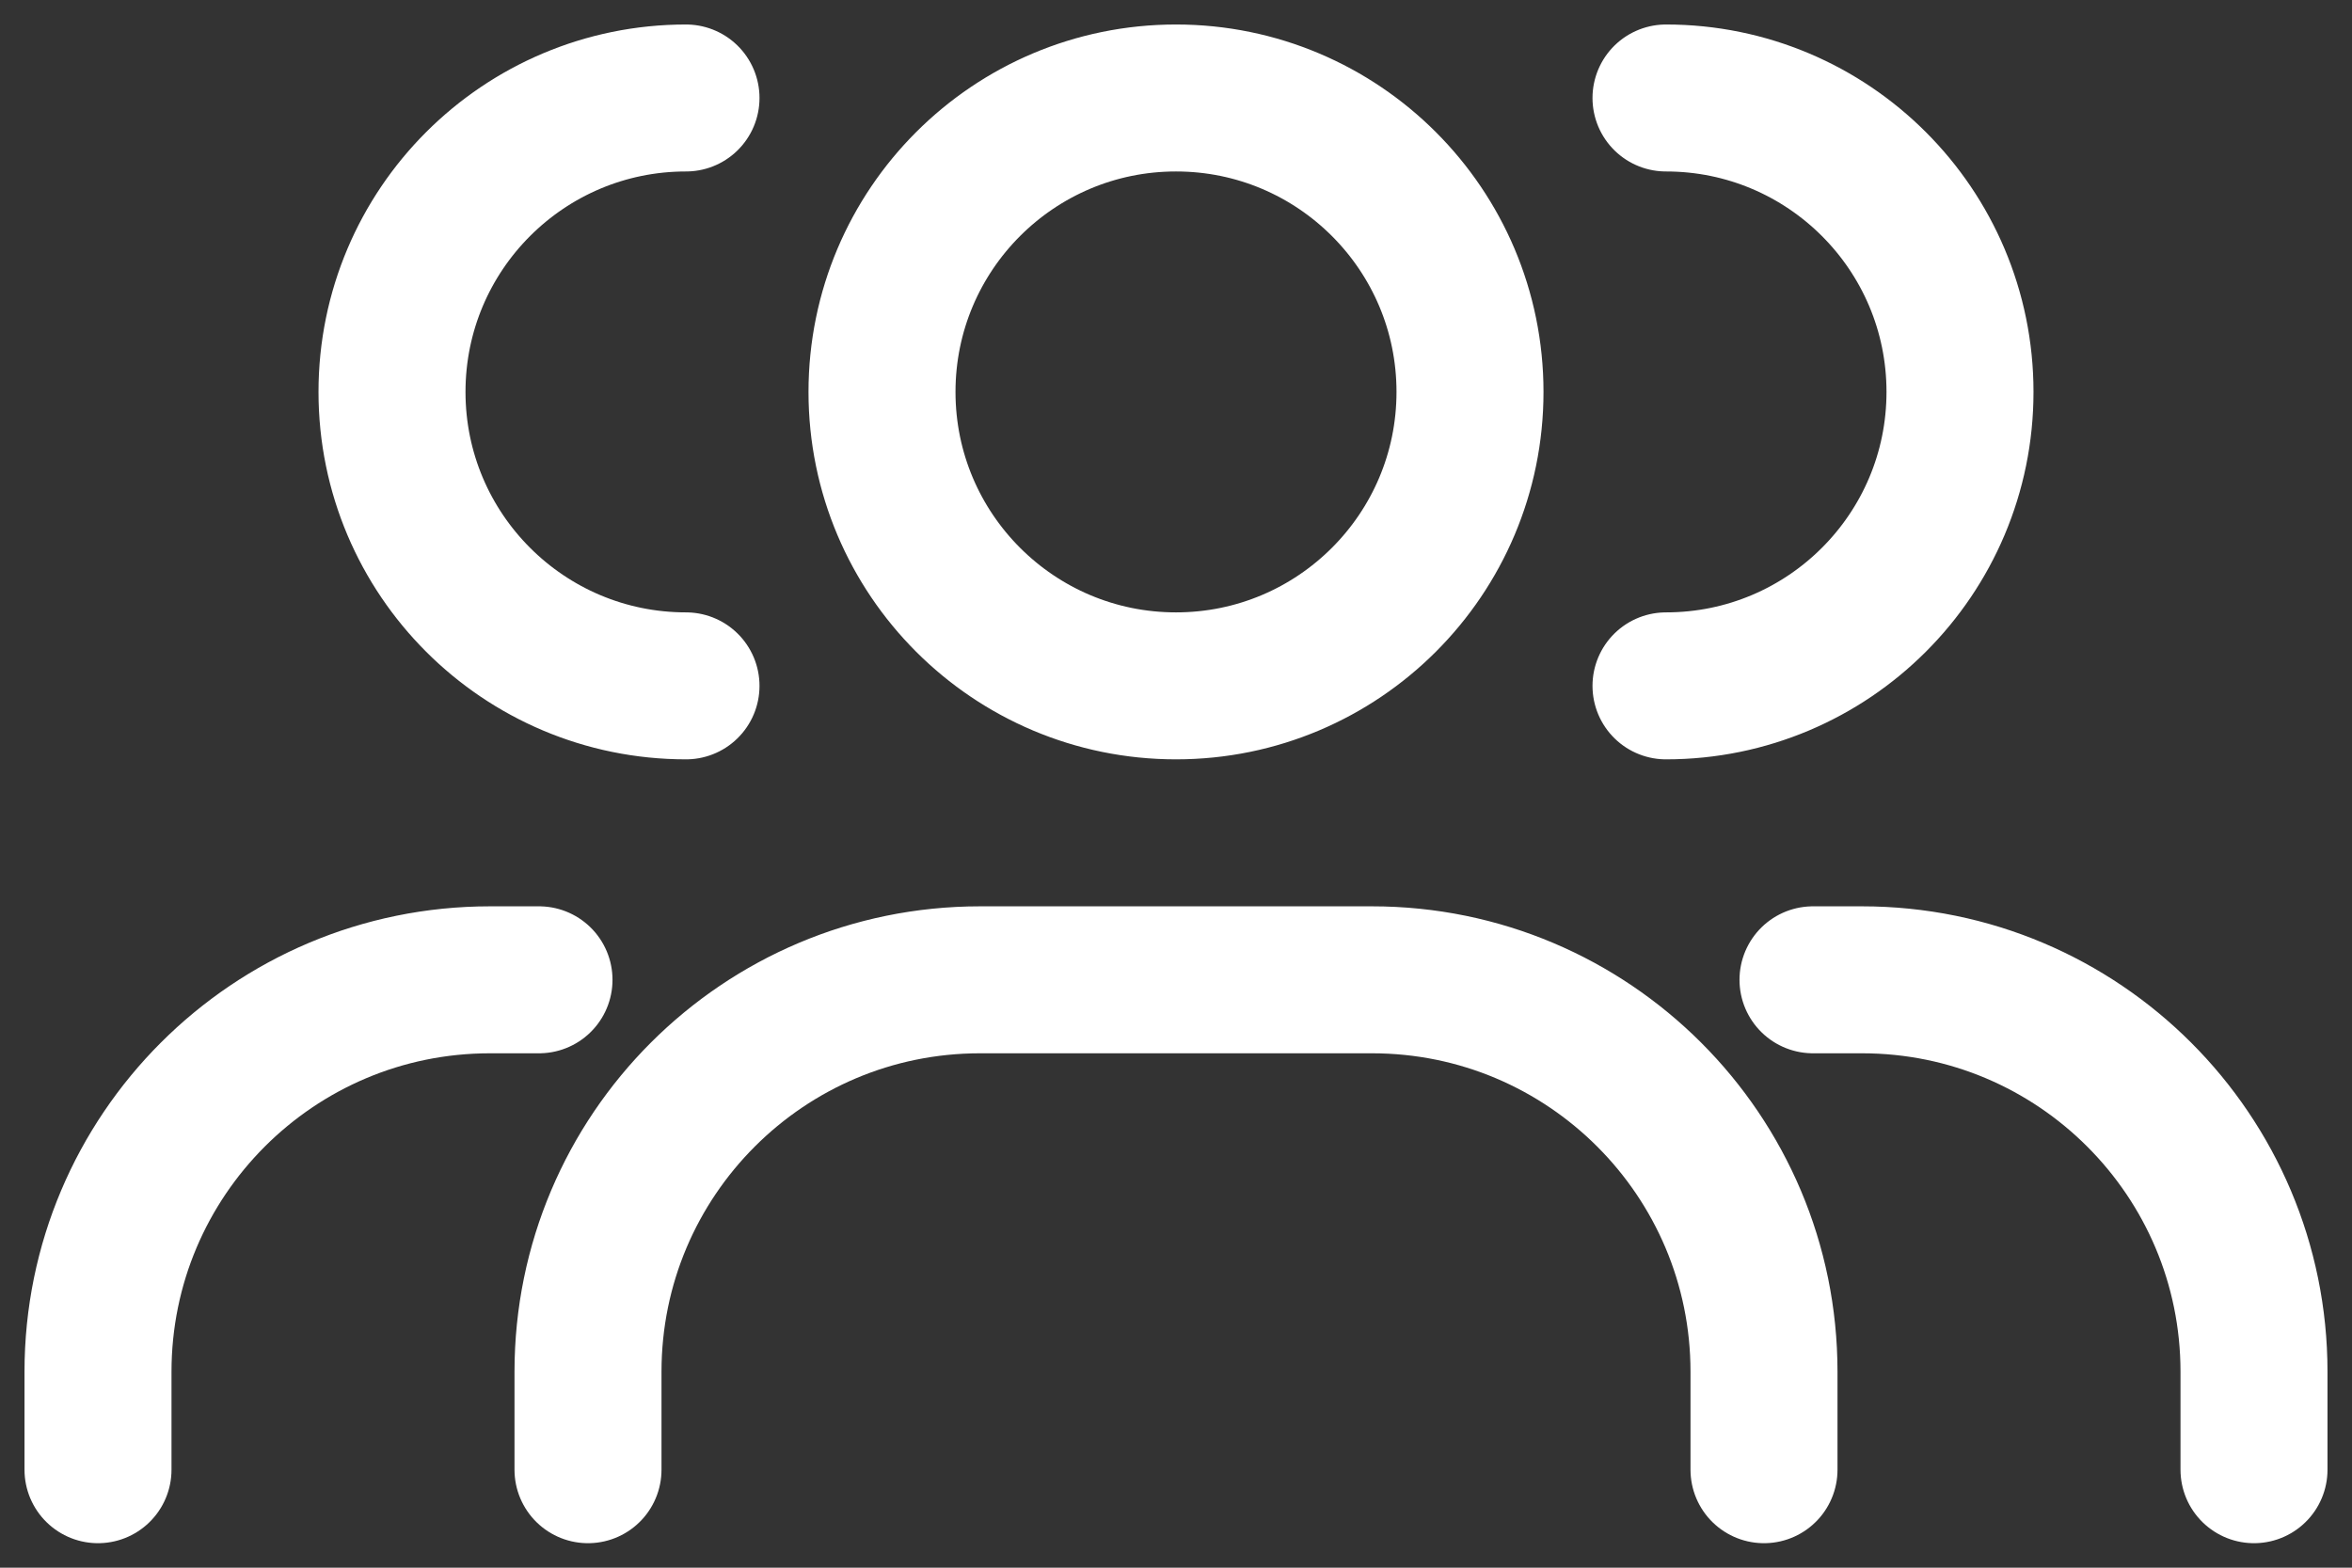 <svg width="24" height="16" viewBox="0 0 24 16" fill="none" xmlns="http://www.w3.org/2000/svg">
<rect x="0" y="0" width="24" height="16" fill="#333333" stroke="none"/>
<path d="M18 15V14C18 11.791 16.209 10 14 10H10C7.791 10 6 11.791 6 14V15M23 15V14C23 11.791 21.209 10 19 10H18.5M1 15V14C1 11.791 2.791 10 5 10H5.5M17 7C18.657 7 20 5.657 20 4C20 2.343 18.657 1 17 1M7 7C5.343 7 4 5.657 4 4C4 2.343 5.343 1 7 1M15 4C15 5.657 13.657 7 12 7C10.343 7 9 5.657 9 4C9 2.343 10.343 1 12 1C13.657 1 15 2.343 15 4Z" stroke="white" stroke-width="1.5" stroke-linecap="round" stroke-linejoin="round"/>
</svg>
